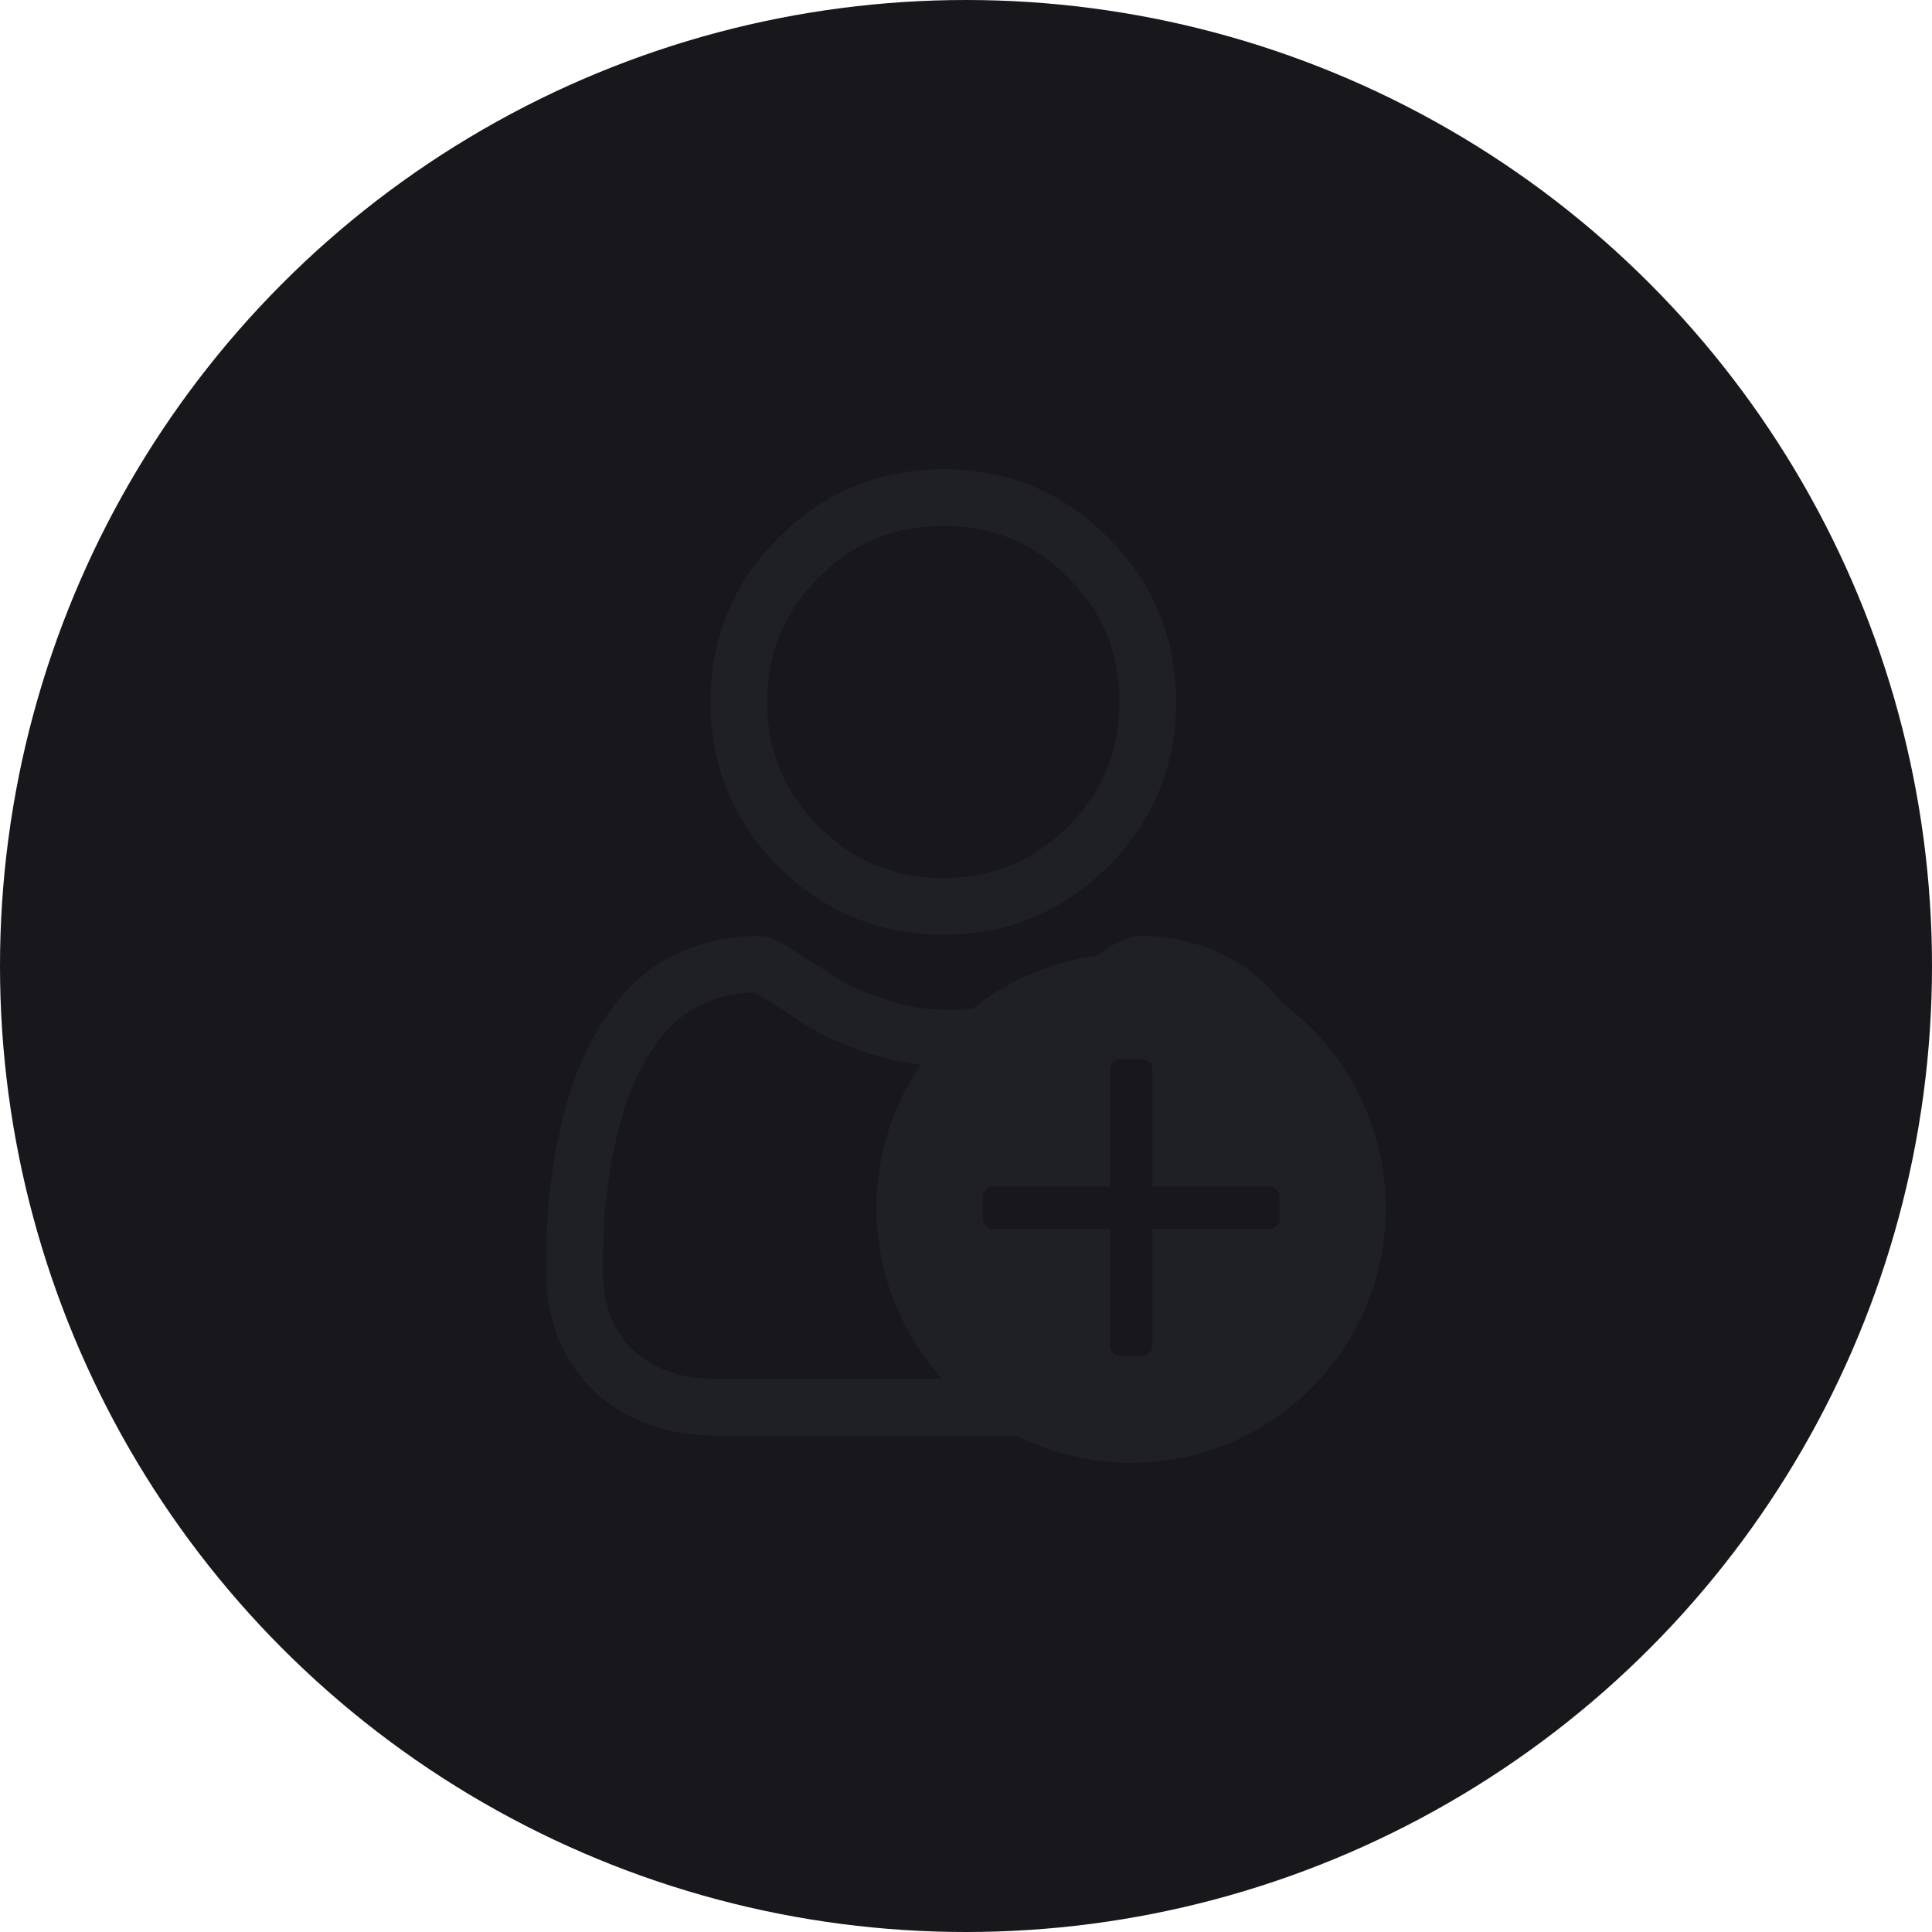 <?xml version="1.0" encoding="utf-8"?>
<!-- Generator: Adobe Illustrator 23.0.3, SVG Export Plug-In . SVG Version: 6.00 Build 0)  -->
<svg version="1.1" id="Layer_1" xmlns="http://www.w3.org/2000/svg" xmlns:xlink="http://www.w3.org/1999/xlink" x="0px" y="0px"
	 viewBox="0 0 1023.6 1023.6" style="enable-background:new 0 0 1023.6 1023.6;" xml:space="preserve">
<style type="text/css">
	.st0{fill:#17171C;}
	.st1{fill:#1F1F26;}
</style>
<circle class="st0" cx="511.8" cy="511.8" r="511.8"/>
<path class="st1" d="M499.8,495.2c33.9,0,63.2-12.2,87.2-36.1c24-24,36.1-53.3,36.1-87.2s-12.2-63.2-36.1-87.2
	c-24-24-53.3-36.1-87.2-36.1s-63.2,12.2-87.2,36.1s-36.2,53.3-36.2,87.2s12.2,63.2,36.1,87.2C436.5,483.1,465.9,495.2,499.8,495.2z
	 M433.8,305.9c18.4-18.4,40-27.3,66-27.3s47.6,8.9,66,27.3c18.4,18.4,27.3,40,27.3,66s-8.9,47.6-27.3,66c-18.4,18.4-40,27.3-66,27.3
	s-47.6-8.9-66-27.3s-27.3-40-27.3-66C406.4,345.9,415.4,324.3,433.8,305.9z"/>
<path class="st1" d="M715.5,642.3c-0.7-10-2.1-20.9-4.1-32.4c-2.1-11.6-4.8-22.5-8-32.5c-3.3-10.3-7.8-20.6-13.4-30.3
	c-5.8-10.2-12.6-19-20.2-26.3c-8-7.6-17.7-13.7-29-18.2c-11.2-4.4-23.7-6.7-37-6.7c-5.2,0-10.3,2.1-20,8.5c-6,3.9-13,8.4-20.9,13.5
	c-6.7,4.3-15.8,8.3-27,11.9c-10.9,3.5-22.1,5.3-33,5.3c-11,0-22.1-1.8-33-5.3c-11.2-3.6-20.3-7.6-27-11.9c-7.8-5-14.8-9.5-20.9-13.5
	c-9.8-6.4-14.8-8.5-20-8.5c-13.3,0-25.8,2.3-37,6.7c-11.3,4.5-21,10.6-29,18.2c-7.6,7.3-14.4,16.1-20.2,26.3
	c-5.6,9.8-10.1,20-13.4,30.3c-3.2,10-5.9,20.9-8,32.5c-2.1,11.5-3.5,22.4-4.1,32.4c-0.7,9.8-1,20-1,30.2c0,26.7,8.5,48.4,25.3,64.3
	c16.6,15.8,38.5,23.8,65.1,23.8h246.5c26.6,0,48.5-8,65.1-23.7c16.8-15.9,25.3-37.6,25.3-64.3C716.6,662.2,716.2,652.1,715.5,642.3z
	 M670.6,715.1c-10.9,10.4-25.4,15.5-44.4,15.5H379.7c-18.9,0-33.4-5.1-44.4-15.5c-10.7-10.2-15.9-24.1-15.9-42.6
	c0-9.6,0.3-19.1,0.9-28.2c0.6-8.9,1.9-18.7,3.8-29.1c1.8-10.3,4.2-19.9,7-28.7c2.7-8.4,6.3-16.7,10.9-24.7
	c4.3-7.6,9.3-14.2,14.8-19.4c5.1-4.9,11.6-9,19.3-12c7.1-2.8,15-4.3,23.6-4.6c1.1,0.6,2.9,1.6,6,3.6c6.2,4,13.3,8.6,21.1,13.6
	c8.9,5.6,20.3,10.8,33.9,15.2c13.9,4.5,28.2,6.8,42.3,6.8c14.1,0,28.3-2.3,42.3-6.8c13.6-4.4,25.1-9.5,33.9-15.2
	c8-5.1,15-9.6,21.1-13.6c3-2,4.9-3,6-3.6c8.6,0.2,16.6,1.8,23.6,4.6c7.6,3,14.1,7.1,19.3,12c5.5,5.3,10.5,11.8,14.8,19.4
	c4.5,8,8.2,16.3,10.9,24.7c2.8,8.8,5.2,18.4,7,28.7c1.9,10.4,3.1,20.2,3.8,29.1l0,0c0.6,9.1,1,18.5,1,28.1
	C686.6,691,681.3,704.9,670.6,715.1z"/>
<g>
	<g>
		<path class="st1" d="M599.3,505.1c-74.4,0-134.9,60.4-134.9,134.9s60.3,135,134.9,135s134.9-60.4,134.9-134.9
			S673.8,505.1,599.3,505.1z M678.1,645.5c0,3.1-2.5,5.6-5.6,5.6h-61.9v61.8c0,3.1-2.5,5.6-5.6,5.6h-11.3c-3.1,0-5.6-2.5-5.6-5.6
			v-61.8h-61.8c-3.1,0-5.6-2.5-5.6-5.6v-11.3c0-3.1,2.5-5.6,5.6-5.6h61.8v-61.8c0-3.1,2.5-5.6,5.6-5.6H605c3.1,0,5.6,2.5,5.6,5.6
			v61.8h61.7c3.1,0,5.6,2.5,5.6,5.6v11.3H678.1z"/>
	</g>
</g>
</svg>
